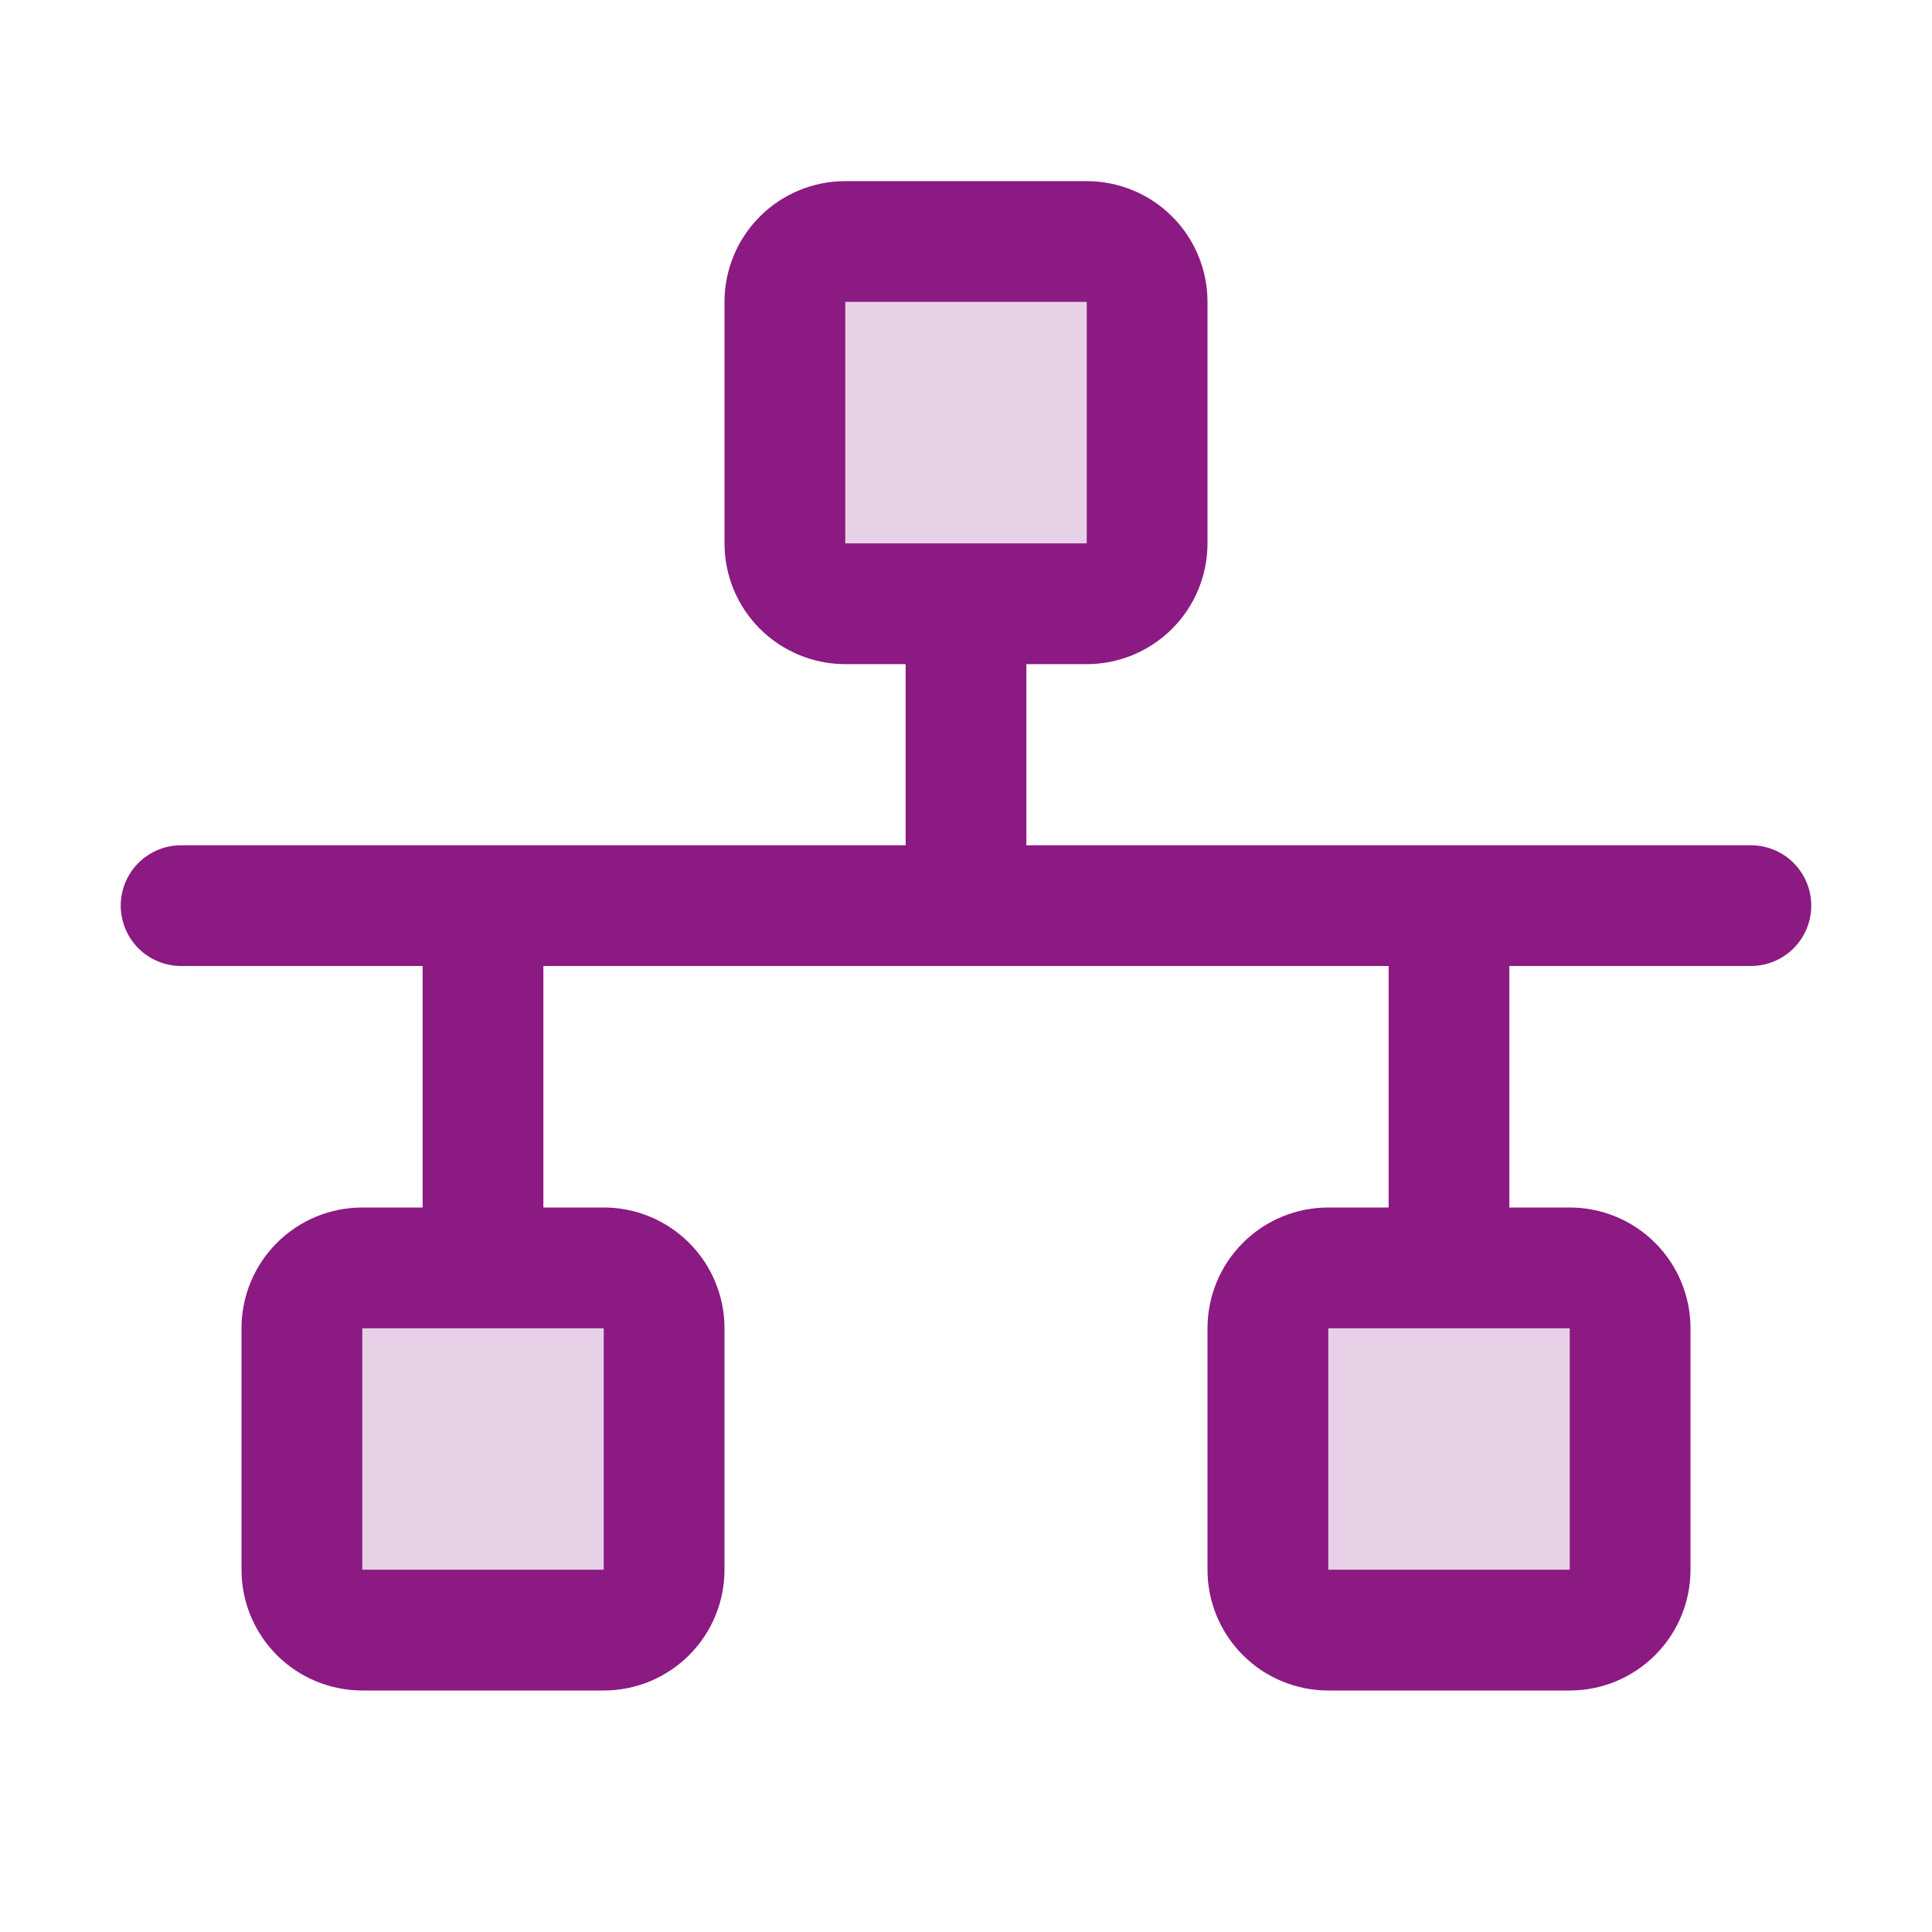 <svg width="45" height="45" viewBox="0 0 45 45" fill="none" xmlns="http://www.w3.org/2000/svg">
<path opacity="0.2" d="M26.719 7.031V12.656C26.719 13.029 26.571 13.387 26.307 13.651C26.043 13.914 25.686 14.062 25.312 14.062H19.688C19.314 14.062 18.957 13.914 18.693 13.651C18.429 13.387 18.281 13.029 18.281 12.656V7.031C18.281 6.658 18.429 6.301 18.693 6.037C18.957 5.773 19.314 5.625 19.688 5.625H25.312C25.686 5.625 26.043 5.773 26.307 6.037C26.571 6.301 26.719 6.658 26.719 7.031ZM14.062 29.531H8.438C8.065 29.531 7.707 29.679 7.443 29.943C7.179 30.207 7.031 30.564 7.031 30.938V36.562C7.031 36.935 7.179 37.293 7.443 37.557C7.707 37.821 8.065 37.969 8.438 37.969H14.062C14.435 37.969 14.793 37.821 15.057 37.557C15.321 37.293 15.469 36.935 15.469 36.562V30.938C15.469 30.564 15.321 30.207 15.057 29.943C14.793 29.679 14.435 29.531 14.062 29.531ZM36.562 29.531H30.938C30.564 29.531 30.207 29.679 29.943 29.943C29.679 30.207 29.531 30.564 29.531 30.938V36.562C29.531 36.935 29.679 37.293 29.943 37.557C30.207 37.821 30.564 37.969 30.938 37.969H36.562C36.935 37.969 37.293 37.821 37.557 37.557C37.821 37.293 37.969 36.935 37.969 36.562V30.938C37.969 30.564 37.821 30.207 37.557 29.943C37.293 29.679 36.935 29.531 36.562 29.531Z" fill="#8B1A83"/>
<path d="M40.781 19.688H23.906V15.469H25.312C26.058 15.469 26.774 15.172 27.301 14.645C27.829 14.117 28.125 13.402 28.125 12.656V7.031C28.125 6.285 27.829 5.57 27.301 5.043C26.774 4.515 26.058 4.219 25.312 4.219H19.688C18.942 4.219 18.226 4.515 17.699 5.043C17.171 5.57 16.875 6.285 16.875 7.031V12.656C16.875 13.402 17.171 14.117 17.699 14.645C18.226 15.172 18.942 15.469 19.688 15.469H21.094V19.688H4.219C3.846 19.688 3.488 19.836 3.224 20.099C2.961 20.363 2.812 20.721 2.812 21.094C2.812 21.467 2.961 21.824 3.224 22.088C3.488 22.352 3.846 22.5 4.219 22.5H9.844V28.125H8.438C7.692 28.125 6.976 28.421 6.449 28.949C5.921 29.476 5.625 30.192 5.625 30.938V36.562C5.625 37.308 5.921 38.024 6.449 38.551C6.976 39.079 7.692 39.375 8.438 39.375H14.062C14.808 39.375 15.524 39.079 16.051 38.551C16.579 38.024 16.875 37.308 16.875 36.562V30.938C16.875 30.192 16.579 29.476 16.051 28.949C15.524 28.421 14.808 28.125 14.062 28.125H12.656V22.5H32.344V28.125H30.938C30.192 28.125 29.476 28.421 28.949 28.949C28.421 29.476 28.125 30.192 28.125 30.938V36.562C28.125 37.308 28.421 38.024 28.949 38.551C29.476 39.079 30.192 39.375 30.938 39.375H36.562C37.308 39.375 38.024 39.079 38.551 38.551C39.079 38.024 39.375 37.308 39.375 36.562V30.938C39.375 30.192 39.079 29.476 38.551 28.949C38.024 28.421 37.308 28.125 36.562 28.125H35.156V22.5H40.781C41.154 22.5 41.512 22.352 41.776 22.088C42.039 21.824 42.188 21.467 42.188 21.094C42.188 20.721 42.039 20.363 41.776 20.099C41.512 19.836 41.154 19.688 40.781 19.688ZM19.688 7.031H25.312V12.656H19.688V7.031ZM14.062 36.562H8.438V30.938H14.062V36.562ZM36.562 36.562H30.938V30.938H36.562V36.562Z" fill="#8B1A83"/>
</svg>

